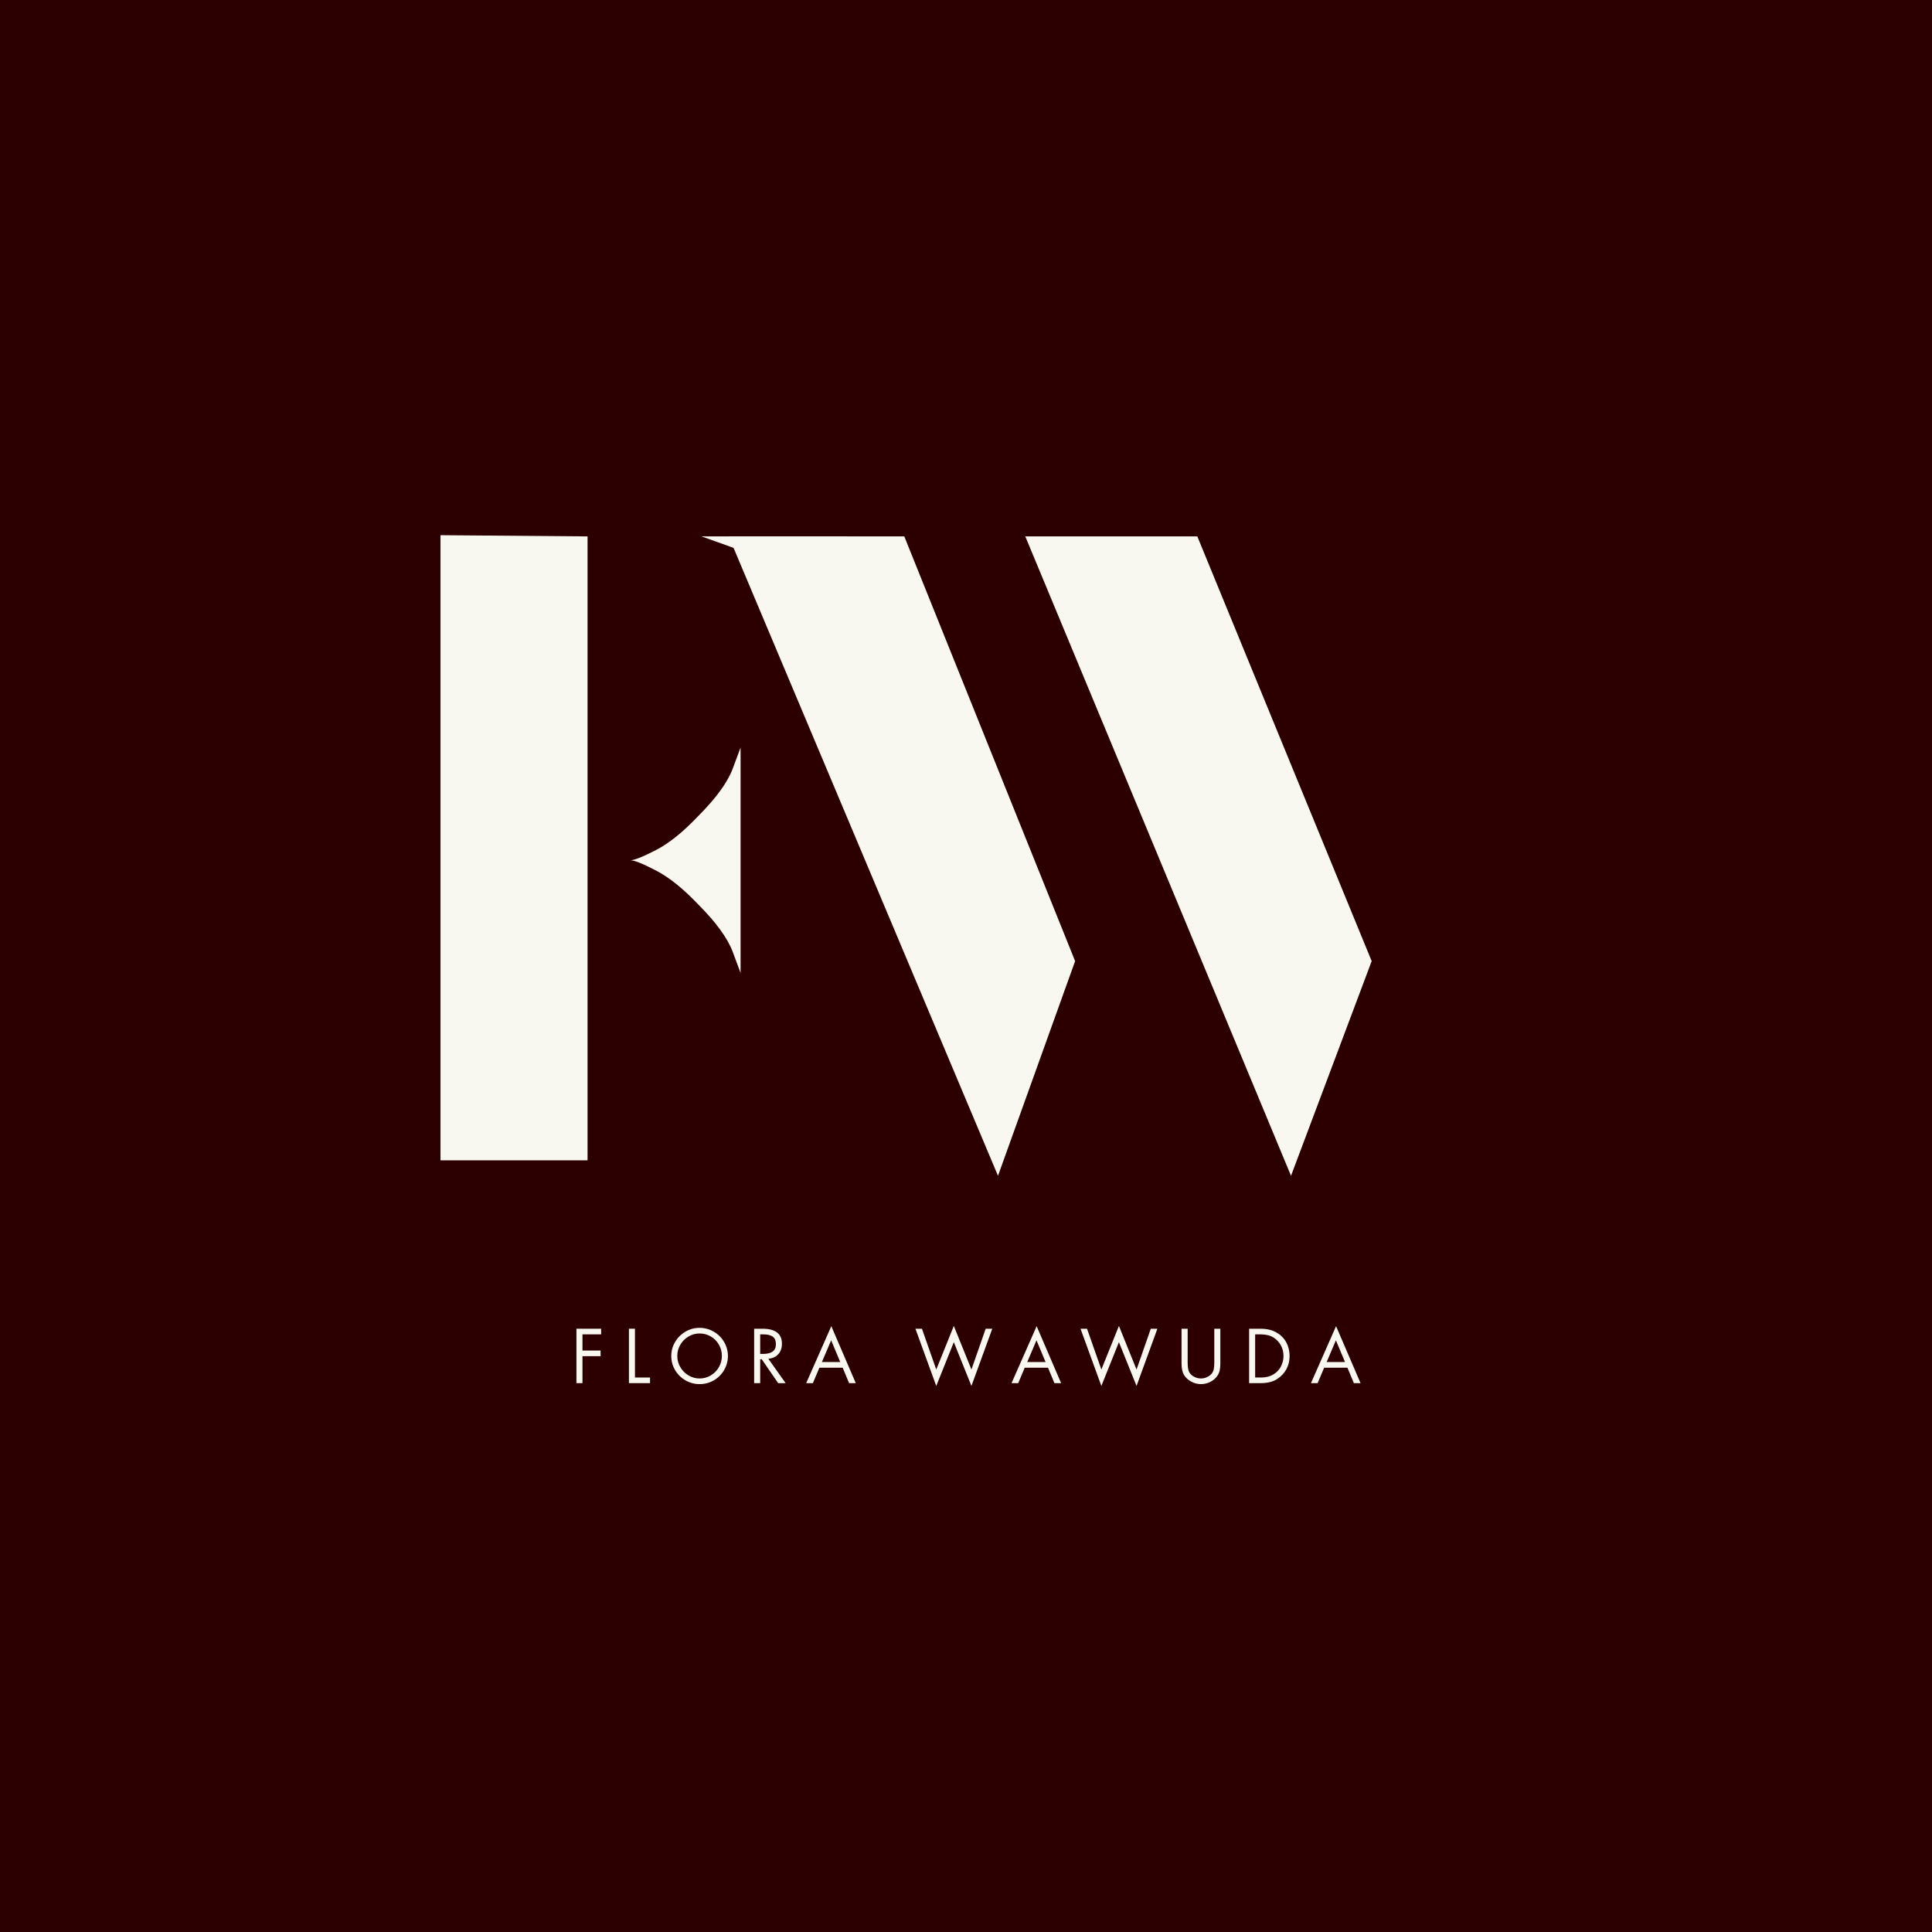 <svg xmlns="http://www.w3.org/2000/svg" xmlns:xlink="http://www.w3.org/1999/xlink" width="500" zoomAndPan="magnify" viewBox="0 0 375 375" height="500" preserveAspectRatio="xMidYMid meet" version="1.0"><defs><g/></defs><rect x="-37.5" width="450" fill="#ffffff" y="-37.5" height="450" fill-opacity="1"/><rect x="-37.5" width="450" fill="#2c0001" y="-37.5" height="450" fill-opacity="1"/><g fill="#f8f7f0" fill-opacity="1"><g transform="translate(75.823, 225.457)"><g><path d="M 9.672 -0.234 L 9.672 -121.578 L 38.219 -121.344 L 38.219 -0.234 Z M 60.328 -121.344 L 88.641 -121.344 L 88.641 -93.25 C 88.641 -93.25 87.945 -94.938 86.562 -98.312 C 85.188 -101.688 82.273 -105.754 77.828 -110.516 C 73.523 -115.117 69.531 -118.07 65.844 -119.375 C 62.164 -120.688 60.328 -121.344 60.328 -121.344 Z M 46.516 -58.484 C 47.273 -58.484 48.922 -59.133 51.453 -60.438 C 53.992 -61.738 56.723 -63.926 59.641 -67 C 63.172 -70.531 65.43 -73.641 66.422 -76.328 C 67.422 -79.016 67.922 -80.359 67.922 -80.359 L 67.922 -36.609 C 67.922 -36.609 67.422 -37.953 66.422 -40.641 C 65.43 -43.328 63.172 -46.438 59.641 -49.969 C 56.723 -53.031 53.992 -55.211 51.453 -56.516 C 48.922 -57.828 47.273 -58.484 46.516 -58.484 Z M 46.516 -58.484 "/></g></g></g><g fill="#f8f7f0" fill-opacity="1"><g transform="translate(131.773, 225.457)"><g><path d="M 61.938 2.766 L 9.672 -121.344 L 43.75 -121.344 L 76.906 -38.906 Z M 118.812 2.766 L 67.234 -121.344 L 100.625 -121.344 L 134.469 -38.906 Z M 118.812 2.766 "/></g></g></g><g fill="#f8f7f0" fill-opacity="1"><g transform="translate(110.824, 268.467)"><g><path d="M 5.859 -10.562 L 5.859 -9.469 L 2.234 -9.469 L 2.234 -6.328 L 5.75 -6.328 L 5.75 -5.234 L 2.234 -5.234 L 2.234 0 L 1.062 0 L 1.062 -10.562 Z M 5.859 -10.562 "/></g></g></g><g fill="#f8f7f0" fill-opacity="1"><g transform="translate(121.012, 268.467)"><g><path d="M 2.234 -10.562 L 2.234 -1.094 L 5.156 -1.094 L 5.156 0 L 1.062 0 L 1.062 -10.562 Z M 2.234 -10.562 "/></g></g></g><g fill="#f8f7f0" fill-opacity="1"><g transform="translate(129.759, 268.467)"><g><path d="M 0.531 -5.266 C 0.531 -6.234 0.773 -7.133 1.266 -7.969 C 1.754 -8.812 2.422 -9.484 3.266 -9.984 C 4.117 -10.484 5.039 -10.734 6.031 -10.734 C 7.008 -10.734 7.922 -10.488 8.766 -10 C 9.609 -9.52 10.281 -8.852 10.781 -8 C 11.281 -7.156 11.531 -6.242 11.531 -5.266 C 11.531 -4.297 11.285 -3.391 10.797 -2.547 C 10.305 -1.703 9.641 -1.035 8.797 -0.547 C 7.953 -0.055 7.031 0.188 6.031 0.188 C 5.051 0.188 4.133 -0.055 3.281 -0.547 C 2.438 -1.035 1.766 -1.703 1.266 -2.547 C 0.773 -3.391 0.531 -4.297 0.531 -5.266 Z M 6.016 -9.641 C 5.234 -9.641 4.508 -9.438 3.844 -9.031 C 3.188 -8.633 2.664 -8.102 2.281 -7.438 C 1.895 -6.77 1.703 -6.051 1.703 -5.281 C 1.703 -4.5 1.898 -3.77 2.297 -3.094 C 2.691 -2.426 3.223 -1.895 3.891 -1.5 C 4.555 -1.102 5.27 -0.906 6.031 -0.906 C 6.812 -0.906 7.535 -1.102 8.203 -1.5 C 8.879 -1.906 9.406 -2.441 9.781 -3.109 C 10.164 -3.785 10.359 -4.508 10.359 -5.281 C 10.359 -6.062 10.164 -6.789 9.781 -7.469 C 9.395 -8.145 8.867 -8.676 8.203 -9.062 C 7.535 -9.445 6.805 -9.641 6.016 -9.641 Z M 6.016 -9.641 "/></g></g></g><g fill="#f8f7f0" fill-opacity="1"><g transform="translate(145.32, 268.467)"><g><path d="M 2.672 -10.562 C 5.191 -10.562 6.453 -9.586 6.453 -7.641 C 6.453 -6.828 6.219 -6.156 5.75 -5.625 C 5.281 -5.102 4.633 -4.805 3.812 -4.734 L 7.172 0 L 5.719 0 L 2.531 -4.641 L 2.234 -4.641 L 2.234 0 L 1.062 0 L 1.062 -10.562 Z M 2.234 -5.672 L 2.766 -5.672 C 3.586 -5.672 4.211 -5.82 4.641 -6.125 C 5.066 -6.438 5.281 -6.914 5.281 -7.562 C 5.281 -8.258 5.07 -8.75 4.656 -9.031 C 4.238 -9.32 3.641 -9.469 2.859 -9.469 L 2.234 -9.469 Z M 2.234 -5.672 "/></g></g></g><g fill="#f8f7f0" fill-opacity="1"><g transform="translate(156.404, 268.467)"><g><path d="M 4.953 -11.062 L 9.703 0 L 8.406 0 L 7.156 -3 L 2.641 -3 L 1.375 0 L 0.078 0 Z M 3.125 -4.094 L 6.688 -4.094 L 4.922 -8.312 Z M 1.906 -10.562 Z M 1.906 -10.562 "/></g></g></g><g fill="#f8f7f0" fill-opacity="1"><g transform="translate(169.684, 268.467)"><g/></g></g><g fill="#f8f7f0" fill-opacity="1"><g transform="translate(177.494, 268.467)"><g><path d="M 7.641 -11.109 L 11.062 -2.641 L 13.828 -10.562 L 15.109 -10.562 L 11.062 0.547 L 7.641 -7.953 L 4.234 0.547 L 0.188 -10.562 L 1.453 -10.562 L 4.234 -2.641 Z M 1.438 0 Z M 1.438 0 "/></g></g></g><g fill="#f8f7f0" fill-opacity="1"><g transform="translate(196.259, 268.467)"><g><path d="M 4.953 -11.062 L 9.703 0 L 8.406 0 L 7.156 -3 L 2.641 -3 L 1.375 0 L 0.078 0 Z M 3.125 -4.094 L 6.688 -4.094 L 4.922 -8.312 Z M 1.906 -10.562 Z M 1.906 -10.562 "/></g></g></g><g fill="#f8f7f0" fill-opacity="1"><g transform="translate(209.54, 268.467)"><g><path d="M 7.641 -11.109 L 11.062 -2.641 L 13.828 -10.562 L 15.109 -10.562 L 11.062 0.547 L 7.641 -7.953 L 4.234 0.547 L 0.188 -10.562 L 1.453 -10.562 L 4.234 -2.641 Z M 1.438 0 Z M 1.438 0 "/></g></g></g><g fill="#f8f7f0" fill-opacity="1"><g transform="translate(228.305, 268.467)"><g><path d="M 2.219 -10.562 L 2.219 -4.047 C 2.219 -3.172 2.312 -2.547 2.5 -2.172 C 2.695 -1.797 3.016 -1.488 3.453 -1.25 C 3.891 -1.02 4.336 -0.906 4.797 -0.906 C 5.234 -0.906 5.645 -1.004 6.031 -1.203 C 6.426 -1.398 6.711 -1.617 6.891 -1.859 C 7.078 -2.098 7.207 -2.367 7.281 -2.672 C 7.352 -2.984 7.391 -3.453 7.391 -4.078 L 7.391 -10.562 L 8.562 -10.562 L 8.562 -3.828 C 8.562 -3.129 8.488 -2.566 8.344 -2.141 C 8.207 -1.723 7.957 -1.328 7.594 -0.953 C 7.227 -0.586 6.801 -0.305 6.312 -0.109 C 5.832 0.086 5.328 0.188 4.797 0.188 C 4.141 0.188 3.52 0.031 2.938 -0.281 C 2.352 -0.594 1.891 -1.008 1.547 -1.531 C 1.203 -2.062 1.031 -2.832 1.031 -3.844 L 1.031 -10.562 Z M 2.219 -10.562 "/></g></g></g><g fill="#f8f7f0" fill-opacity="1"><g transform="translate(241.39, 268.467)"><g><path d="M 3.297 -10.562 C 4.266 -10.562 5.098 -10.41 5.797 -10.109 C 6.492 -9.816 7.078 -9.422 7.547 -8.922 C 8.016 -8.422 8.359 -7.859 8.578 -7.234 C 8.805 -6.609 8.922 -5.941 8.922 -5.234 C 8.922 -4.328 8.711 -3.484 8.297 -2.703 C 7.879 -1.93 7.266 -1.285 6.453 -0.766 C 5.641 -0.254 4.582 0 3.281 0 L 1.062 0 L 1.062 -10.562 Z M 3.359 -1.094 C 4.004 -1.094 4.586 -1.188 5.109 -1.375 C 5.629 -1.57 6.086 -1.859 6.484 -2.234 C 6.891 -2.617 7.195 -3.078 7.406 -3.609 C 7.625 -4.141 7.734 -4.695 7.734 -5.281 C 7.734 -6.039 7.562 -6.727 7.219 -7.344 C 6.883 -7.969 6.398 -8.477 5.766 -8.875 C 5.141 -9.27 4.297 -9.469 3.234 -9.469 L 2.234 -9.469 L 2.234 -1.094 Z M 3.359 -1.094 "/></g></g></g><g fill="#f8f7f0" fill-opacity="1"><g transform="translate(254.377, 268.467)"><g><path d="M 4.953 -11.062 L 9.703 0 L 8.406 0 L 7.156 -3 L 2.641 -3 L 1.375 0 L 0.078 0 Z M 3.125 -4.094 L 6.688 -4.094 L 4.922 -8.312 Z M 1.906 -10.562 Z M 1.906 -10.562 "/></g></g></g></svg>